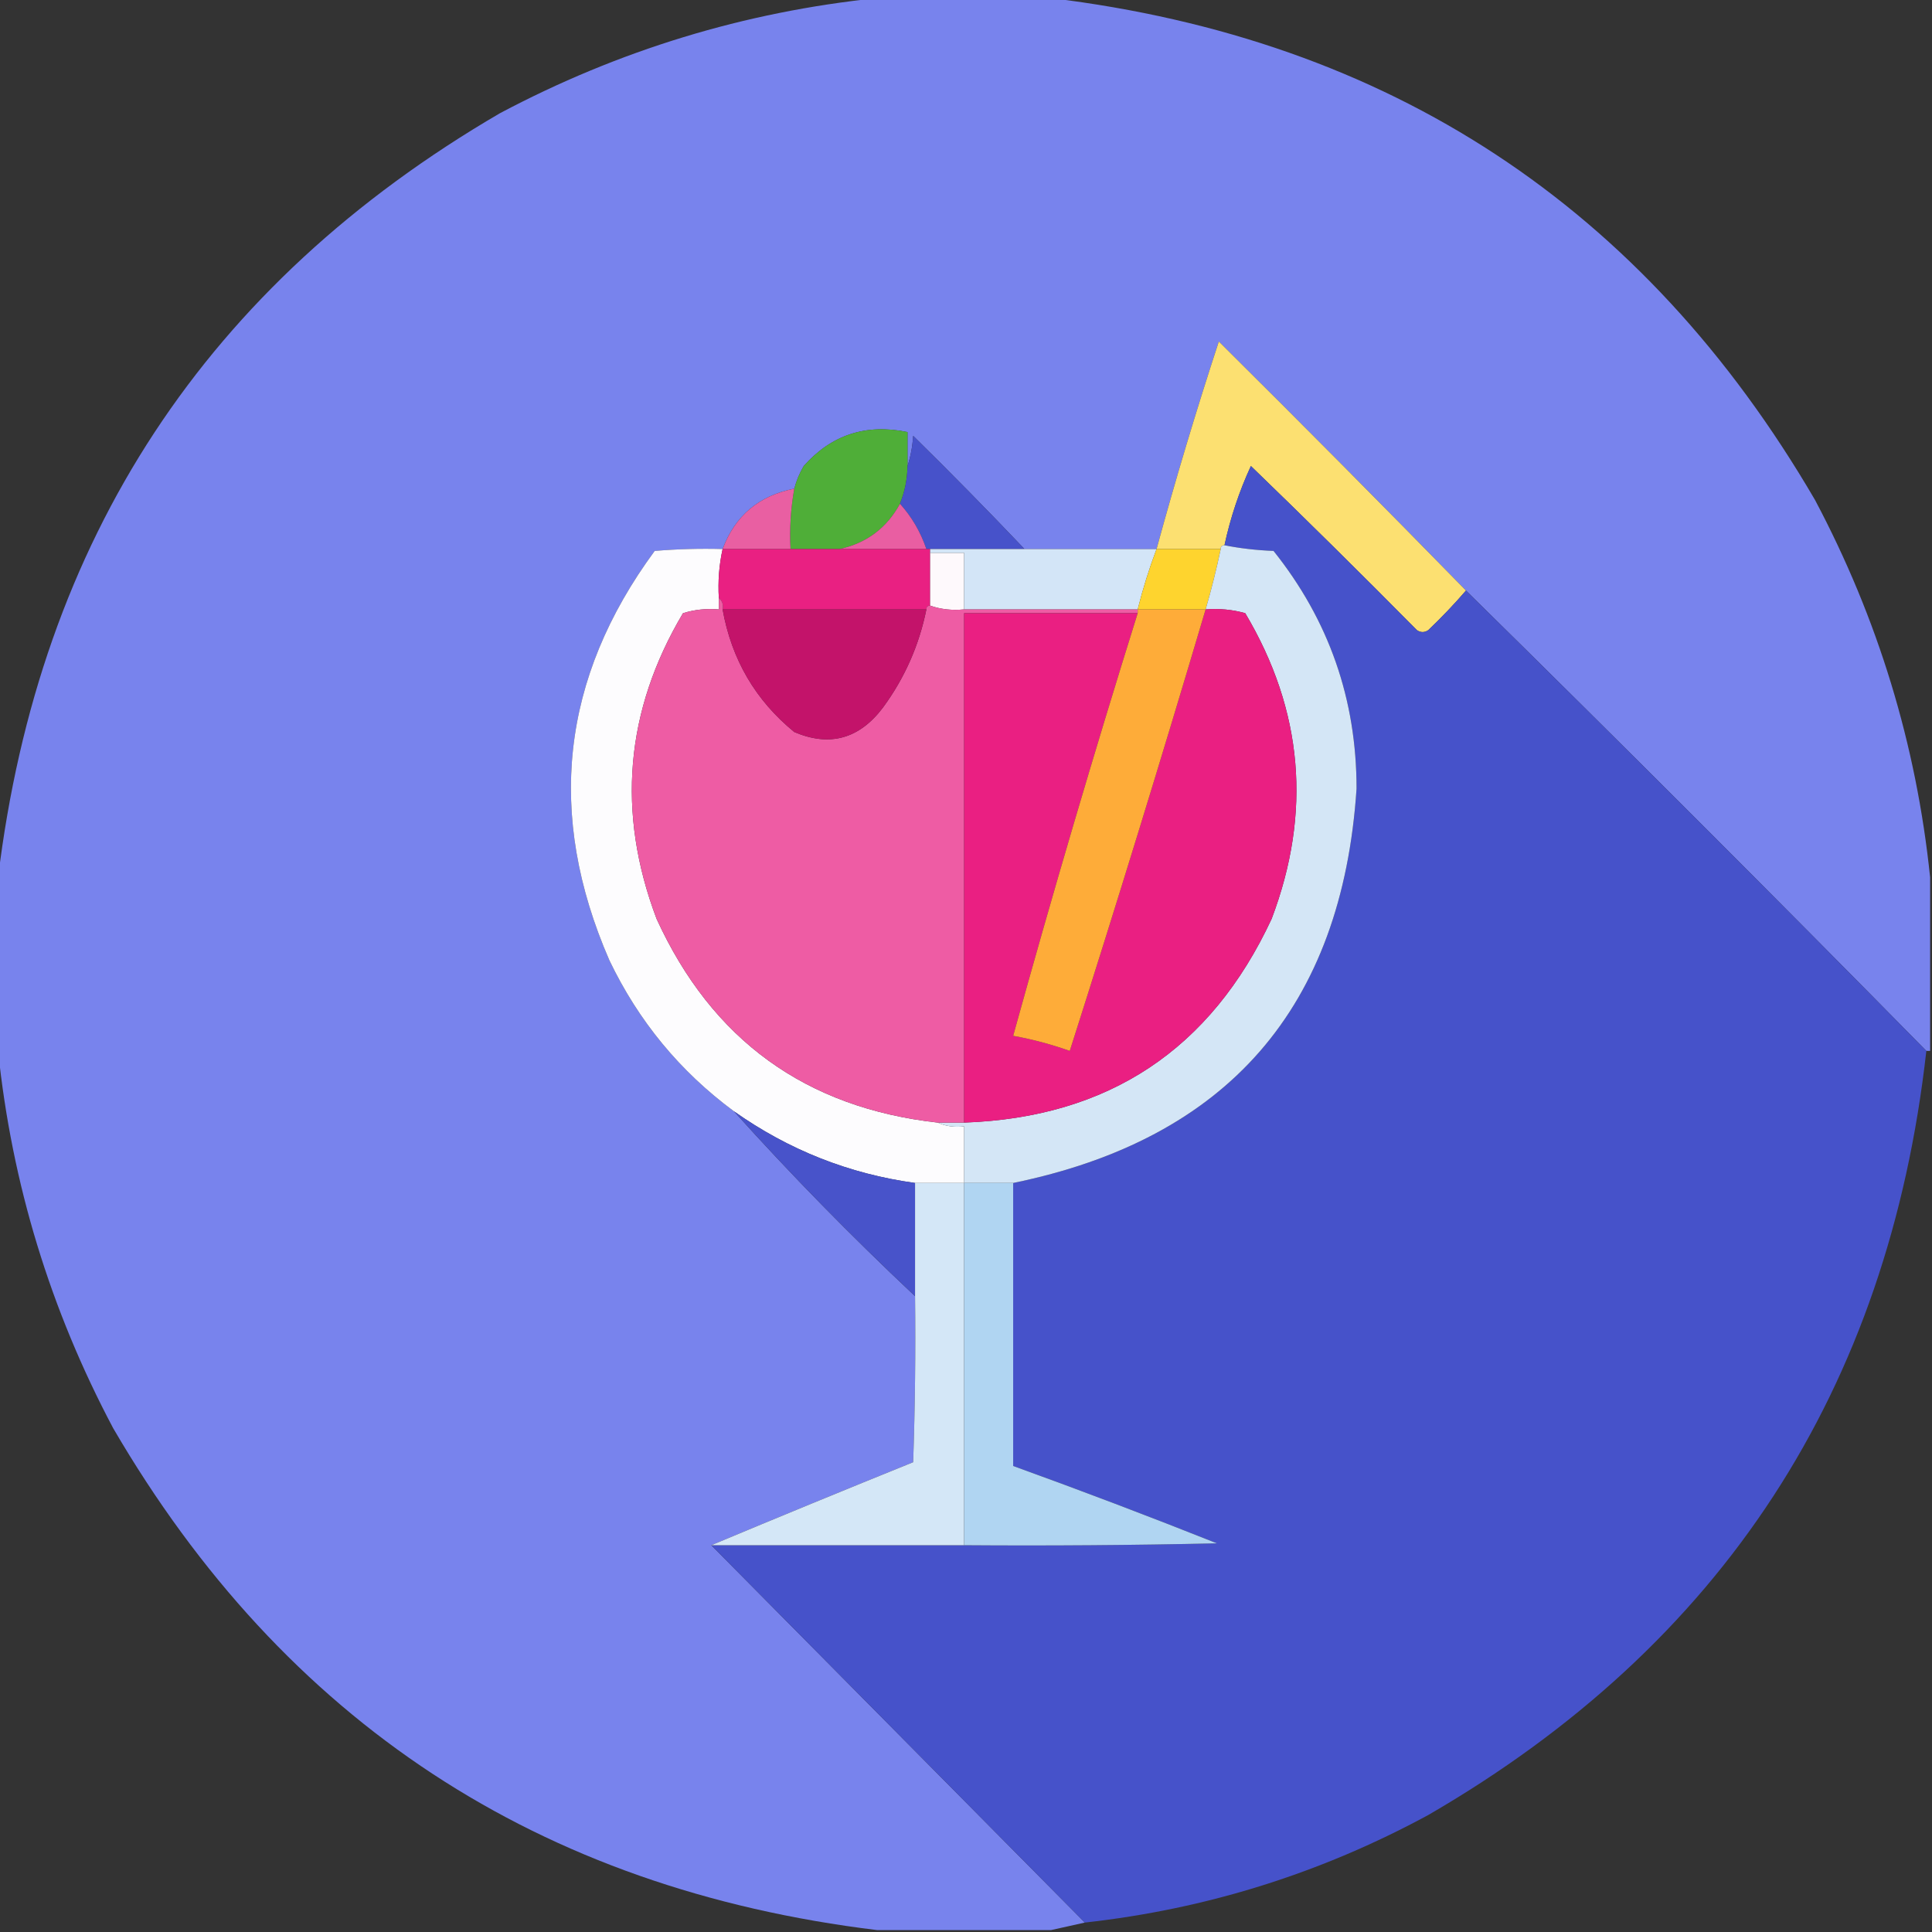 <?xml version="1.0" encoding="UTF-8"?>
<!DOCTYPE svg PUBLIC "-//W3C//DTD SVG 1.1//EN" "http://www.w3.org/Graphics/SVG/1.1/DTD/svg11.dtd">
<svg xmlns="http://www.w3.org/2000/svg" version="1.1" width="512px" height="512px" style="shape-rendering:geometricPrecision; text-rendering:geometricPrecision; image-rendering:optimizeQuality; fill-rule:evenodd; clip-rule:evenodd" xmlns:xlink="http://www.w3.org/1999/xlink">
<rect width="100%" height="100%" fill="#333333" stroke="none"/>
<g><path style="opacity:0.998" fill="#7883ed" d="M 232.5,-0.5 C 247.833,-0.5 263.167,-0.5 278.5,-0.5C 368.144,10.388 435.644,54.721 481,132.5C 497.695,163.971 507.861,197.304 511.5,232.5C 511.5,247.833 511.5,263.167 511.5,278.5C 511.167,278.5 510.833,278.5 510.5,278.5C 470.167,237.5 429.5,196.833 388.5,156.5C 366.868,134.368 345.035,112.368 323,90.5C 317.033,108.704 311.533,127.037 306.5,145.5C 294.833,145.5 283.167,145.5 271.5,145.5C 261.869,135.368 252.036,125.368 242,115.5C 241.817,118.365 241.317,121.031 240.5,123.5C 240.5,120.5 240.5,117.5 240.5,114.5C 229.499,112.223 220.332,115.223 213,123.5C 211.878,125.407 211.045,127.407 210.5,129.5C 201.135,131.334 194.802,136.668 191.5,145.5C 185.491,145.334 179.491,145.501 173.5,146C 148.675,179.727 144.675,215.894 161.5,254.5C 169.208,270.602 180.208,283.936 194.5,294.5C 209.493,311.167 225.493,327.5 242.5,343.5C 242.667,358.17 242.5,372.837 242,387.5C 224.043,394.757 206.21,402.091 188.5,409.5C 221.5,442.833 254.5,476.167 287.5,509.5C 284.5,510.167 281.5,510.833 278.5,511.5C 263.167,511.5 247.833,511.5 232.5,511.5C 142.856,500.612 75.356,456.279 30,378.5C 13.305,347.029 3.139,313.696 -0.5,278.5C -0.5,263.167 -0.5,247.833 -0.5,232.5C 10.387,142.857 54.721,75.357 132.5,30C 163.971,13.305 197.304,3.139 232.5,-0.5 Z"/></g>
<g><path style="opacity:1" fill="#fce071" d="M 388.5,156.5 C 385.371,160.131 382.037,163.631 378.5,167C 377.5,167.667 376.5,167.667 375.5,167C 360.986,152.319 346.319,137.819 331.5,123.5C 328.402,130.215 326.069,137.215 324.5,144.5C 323.833,144.5 323.5,144.833 323.5,145.5C 317.833,145.5 312.167,145.5 306.5,145.5C 311.533,127.037 317.033,108.704 323,90.5C 345.035,112.368 366.868,134.368 388.5,156.5 Z"/></g>
<g><path style="opacity:1" fill="#4fae38" d="M 240.5,123.5 C 240.453,126.969 239.787,130.302 238.5,133.5C 235.002,139.919 229.668,143.919 222.5,145.5C 218.167,145.5 213.833,145.5 209.5,145.5C 209.218,140.073 209.551,134.74 210.5,129.5C 211.045,127.407 211.878,125.407 213,123.5C 220.332,115.223 229.499,112.223 240.5,114.5C 240.5,117.5 240.5,120.5 240.5,123.5 Z"/></g>
<g><path style="opacity:1" fill="#4752ca" d="M 271.5,145.5 C 263.167,145.5 254.833,145.5 246.5,145.5C 246.167,145.5 245.833,145.5 245.5,145.5C 243.964,140.981 241.631,136.981 238.5,133.5C 239.787,130.302 240.453,126.969 240.5,123.5C 241.317,121.031 241.817,118.365 242,115.5C 252.036,125.368 261.869,135.368 271.5,145.5 Z"/></g>
<g><path style="opacity:1" fill="#4652ca" d="M 388.5,156.5 C 429.5,196.833 470.167,237.5 510.5,278.5C 500.417,368.362 456.417,435.862 378.5,481C 350.011,496.441 319.678,505.941 287.5,509.5C 254.5,476.167 221.5,442.833 188.5,409.5C 210.833,409.5 233.167,409.5 255.5,409.5C 277.836,409.667 300.169,409.5 322.5,409C 304.579,401.869 286.579,395.036 268.5,388.5C 268.5,363.5 268.5,338.5 268.5,313.5C 325.328,301.833 355.662,267 359.5,209C 359.509,185.358 352.176,164.358 337.5,146C 332.981,145.825 328.647,145.325 324.5,144.5C 326.069,137.215 328.402,130.215 331.5,123.5C 346.319,137.819 360.986,152.319 375.5,167C 376.5,167.667 377.5,167.667 378.5,167C 382.037,163.631 385.371,160.131 388.5,156.5 Z"/></g>
<g><path style="opacity:1" fill="#e95fa2" d="M 210.5,129.5 C 209.551,134.74 209.218,140.073 209.5,145.5C 203.5,145.5 197.5,145.5 191.5,145.5C 194.802,136.668 201.135,131.334 210.5,129.5 Z"/></g>
<g><path style="opacity:1" fill="#e95ea2" d="M 238.5,133.5 C 241.631,136.981 243.964,140.981 245.5,145.5C 237.833,145.5 230.167,145.5 222.5,145.5C 229.668,143.919 235.002,139.919 238.5,133.5 Z"/></g>
<g><path style="opacity:1" fill="#fdfcfe" d="M 191.5,145.5 C 190.564,149.735 190.231,154.069 190.5,158.5C 190.5,159.5 190.5,160.5 190.5,161.5C 187.223,161.216 184.057,161.549 181,162.5C 165.672,188.311 163.339,215.311 174,243.5C 188.673,275.581 213.506,293.581 248.5,297.5C 250.607,298.468 252.941,298.802 255.5,298.5C 255.5,303.5 255.5,308.5 255.5,313.5C 251.167,313.5 246.833,313.5 242.5,313.5C 225.005,311.091 209.005,304.757 194.5,294.5C 180.208,283.936 169.208,270.602 161.5,254.5C 144.675,215.894 148.675,179.727 173.5,146C 179.491,145.501 185.491,145.334 191.5,145.5 Z"/></g>
<g><path style="opacity:1" fill="#e92082" d="M 191.5,145.5 C 197.5,145.5 203.5,145.5 209.5,145.5C 213.833,145.5 218.167,145.5 222.5,145.5C 230.167,145.5 237.833,145.5 245.5,145.5C 245.833,145.5 246.167,145.5 246.5,145.5C 246.5,145.833 246.5,146.167 246.5,146.5C 246.5,151.167 246.5,155.833 246.5,160.5C 245.833,160.5 245.5,160.833 245.5,161.5C 227.5,161.5 209.5,161.5 191.5,161.5C 191.737,160.209 191.404,159.209 190.5,158.5C 190.231,154.069 190.564,149.735 191.5,145.5 Z"/></g>
<g><path style="opacity:1" fill="#fef9fc" d="M 246.5,146.5 C 249.5,146.5 252.5,146.5 255.5,146.5C 255.5,151.5 255.5,156.5 255.5,161.5C 252.287,161.81 249.287,161.477 246.5,160.5C 246.5,155.833 246.5,151.167 246.5,146.5 Z"/></g>
<g><path style="opacity:1" fill="#d3e5f7" d="M 246.5,146.5 C 246.5,146.167 246.5,145.833 246.5,145.5C 254.833,145.5 263.167,145.5 271.5,145.5C 283.167,145.5 294.833,145.5 306.5,145.5C 304.527,150.723 302.86,156.057 301.5,161.5C 286.167,161.5 270.833,161.5 255.5,161.5C 255.5,156.5 255.5,151.5 255.5,146.5C 252.5,146.5 249.5,146.5 246.5,146.5 Z"/></g>
<g><path style="opacity:1" fill="#fed42e" d="M 306.5,145.5 C 312.167,145.5 317.833,145.5 323.5,145.5C 322.37,150.888 321.037,156.222 319.5,161.5C 313.5,161.5 307.5,161.5 301.5,161.5C 302.86,156.057 304.527,150.723 306.5,145.5 Z"/></g>
<g><path style="opacity:1" fill="#d4e6f6" d="M 324.5,144.5 C 328.647,145.325 332.981,145.825 337.5,146C 352.176,164.358 359.509,185.358 359.5,209C 355.662,267 325.328,301.833 268.5,313.5C 264.167,313.5 259.833,313.5 255.5,313.5C 255.5,308.5 255.5,303.5 255.5,298.5C 252.941,298.802 250.607,298.468 248.5,297.5C 250.833,297.5 253.167,297.5 255.5,297.5C 293.703,296.149 320.869,278.149 337,243.5C 347.676,215.302 345.342,188.302 330,162.5C 326.606,161.544 323.106,161.211 319.5,161.5C 321.037,156.222 322.37,150.888 323.5,145.5C 323.5,144.833 323.833,144.5 324.5,144.5 Z"/></g>
<g><path style="opacity:1" fill="#ee5ca4" d="M 190.5,158.5 C 191.404,159.209 191.737,160.209 191.5,161.5C 193.872,174.756 200.205,185.589 210.5,194C 219.887,197.989 227.72,195.822 234,187.5C 239.74,179.685 243.574,171.019 245.5,161.5C 245.5,160.833 245.833,160.5 246.5,160.5C 249.287,161.477 252.287,161.81 255.5,161.5C 270.833,161.5 286.167,161.5 301.5,161.5C 301.5,161.833 301.5,162.167 301.5,162.5C 286.167,162.5 270.833,162.5 255.5,162.5C 255.5,207.5 255.5,252.5 255.5,297.5C 253.167,297.5 250.833,297.5 248.5,297.5C 213.506,293.581 188.673,275.581 174,243.5C 163.339,215.311 165.672,188.311 181,162.5C 184.057,161.549 187.223,161.216 190.5,161.5C 190.5,160.5 190.5,159.5 190.5,158.5 Z"/></g>
<g><path style="opacity:1" fill="#c3136a" d="M 191.5,161.5 C 209.5,161.5 227.5,161.5 245.5,161.5C 243.574,171.019 239.74,179.685 234,187.5C 227.72,195.822 219.887,197.989 210.5,194C 200.205,185.589 193.872,174.756 191.5,161.5 Z"/></g>
<g><path style="opacity:1" fill="#ea1f82" d="M 319.5,161.5 C 323.106,161.211 326.606,161.544 330,162.5C 345.342,188.302 347.676,215.302 337,243.5C 320.869,278.149 293.703,296.149 255.5,297.5C 255.5,252.5 255.5,207.5 255.5,162.5C 270.833,162.5 286.167,162.5 301.5,162.5C 289.881,199.642 278.881,236.976 268.5,274.5C 273.6,275.422 278.6,276.755 283.5,278.5C 295.895,239.648 307.895,200.648 319.5,161.5 Z"/></g>
<g><path style="opacity:1" fill="#feac39" d="M 301.5,161.5 C 307.5,161.5 313.5,161.5 319.5,161.5C 307.895,200.648 295.895,239.648 283.5,278.5C 278.6,276.755 273.6,275.422 268.5,274.5C 278.881,236.976 289.881,199.642 301.5,162.5C 301.5,162.167 301.5,161.833 301.5,161.5 Z"/></g>
<g><path style="opacity:1" fill="#4853ca" d="M 194.5,294.5 C 209.005,304.757 225.005,311.091 242.5,313.5C 242.5,323.5 242.5,333.5 242.5,343.5C 225.493,327.5 209.493,311.167 194.5,294.5 Z"/></g>
<g><path style="opacity:1" fill="#d4e7f7" d="M 242.5,313.5 C 246.833,313.5 251.167,313.5 255.5,313.5C 255.5,345.5 255.5,377.5 255.5,409.5C 233.167,409.5 210.833,409.5 188.5,409.5C 206.21,402.091 224.043,394.757 242,387.5C 242.5,372.837 242.667,358.17 242.5,343.5C 242.5,333.5 242.5,323.5 242.5,313.5 Z"/></g>
<g><path style="opacity:1" fill="#b0d5f2" d="M 255.5,313.5 C 259.833,313.5 264.167,313.5 268.5,313.5C 268.5,338.5 268.5,363.5 268.5,388.5C 286.579,395.036 304.579,401.869 322.5,409C 300.169,409.5 277.836,409.667 255.5,409.5C 255.5,377.5 255.5,345.5 255.5,313.5 Z"/></g>
</svg>
